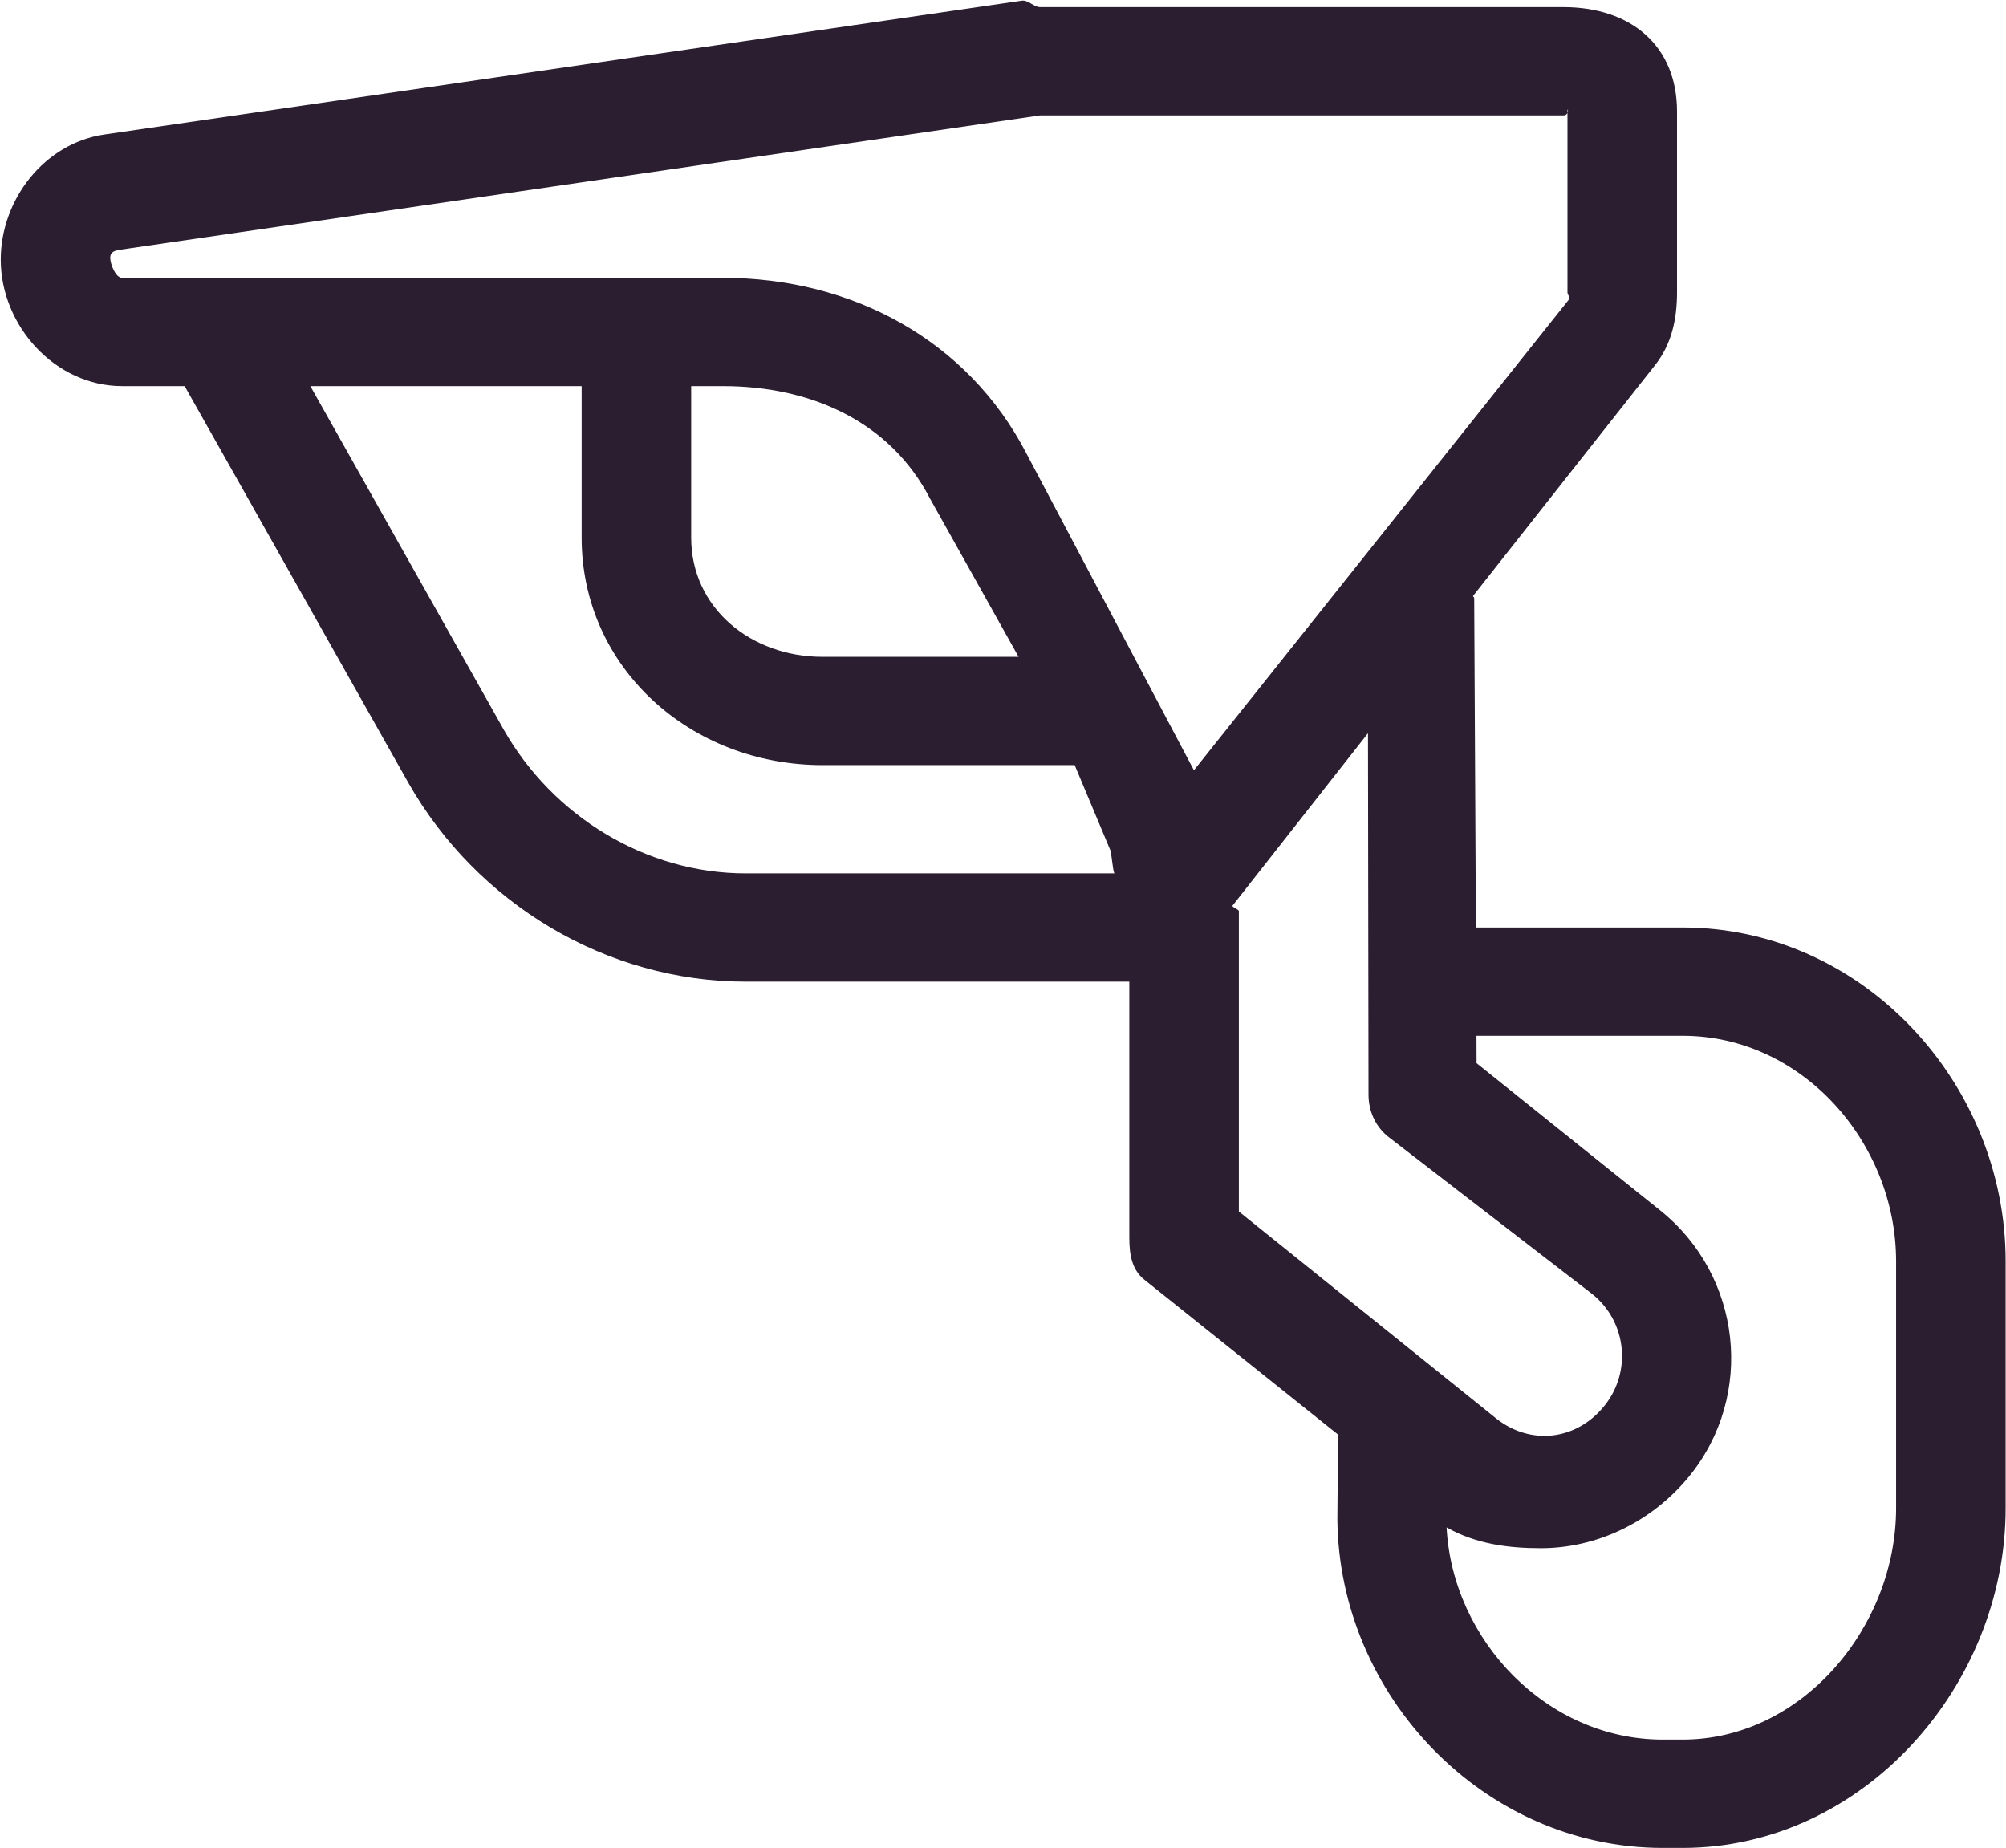 <svg xmlns="http://www.w3.org/2000/svg" xmlns:xlink="http://www.w3.org/1999/xlink" preserveAspectRatio="xMidYMid" width="38" height="35" viewBox="0 0 38 35">
  <defs>
    <style>

      .cls-2 {
        fill: #2a1e30;
      }
    </style>
  </defs>
  <path d="M31.875,17.569 C31.875,17.569 27.958,17.569 27.958,17.569 C27.958,17.569 27.926,11.335 27.926,11.335 C27.926,11.300 27.909,11.322 27.905,11.288 C27.905,11.288 31.346,6.924 31.346,6.924 C31.666,6.524 31.768,6.048 31.768,5.537 C31.768,5.537 31.768,2.113 31.768,2.113 C31.768,0.859 30.886,0.135 29.617,0.135 C29.617,0.135 19.702,0.135 19.702,0.135 C19.589,0.135 19.475,-0.004 19.356,0.013 C19.356,0.013 1.969,2.549 1.969,2.549 C0.836,2.718 0.014,3.784 0.014,4.918 C0.014,6.172 1.046,7.314 2.314,7.314 C2.314,7.314 3.498,7.314 3.498,7.314 C3.498,7.314 7.737,14.831 7.737,14.831 C9.034,17.111 11.482,18.595 14.128,18.595 C14.128,18.595 21.393,18.595 21.393,18.595 C21.393,18.595 21.393,23.443 21.393,23.443 C21.393,23.756 21.436,24.050 21.683,24.245 C21.683,24.245 25.347,27.174 25.347,27.174 C25.347,27.174 25.334,28.776 25.334,28.776 C25.362,32.122 28.113,35.004 31.497,35.004 C31.497,35.004 31.875,35.004 31.875,35.004 C35.288,35.004 37.993,31.941 37.993,28.568 C37.993,28.568 37.993,23.892 37.993,23.892 C37.993,20.519 35.288,17.569 31.875,17.569 ZM4.084,5.263 C4.084,5.263 2.314,5.263 2.314,5.263 C2.190,5.263 2.088,5.004 2.088,4.881 C2.088,4.772 2.171,4.747 2.280,4.730 C2.280,4.730 19.702,2.186 19.702,2.186 C19.702,2.186 29.617,2.186 29.617,2.186 C29.742,2.186 29.693,1.990 29.693,2.113 C29.693,2.113 29.693,5.537 29.693,5.537 C29.693,5.587 29.751,5.636 29.719,5.675 C29.719,5.675 22.617,14.591 22.617,14.591 C22.617,14.591 19.444,8.590 19.444,8.590 C18.330,6.440 16.139,5.263 13.696,5.263 C13.696,5.263 4.123,5.263 4.123,5.263 C4.111,5.263 4.098,5.263 4.084,5.263 ZM13.093,7.314 C13.093,7.314 13.696,7.314 13.696,7.314 C15.357,7.314 16.859,7.981 17.616,9.442 C17.616,9.442 19.295,12.442 19.295,12.442 C19.295,12.442 15.581,12.442 15.581,12.442 C14.229,12.442 13.093,11.520 13.093,10.183 C13.093,10.183 13.093,7.314 13.093,7.314 ZM14.128,16.544 C12.231,16.544 10.475,15.460 9.545,13.826 C9.545,13.826 5.879,7.314 5.879,7.314 C5.879,7.314 11.018,7.314 11.018,7.314 C11.018,7.314 11.018,10.183 11.018,10.183 C11.018,12.651 13.084,14.493 15.581,14.493 C15.581,14.493 20.358,14.493 20.358,14.493 C20.358,14.493 21.032,16.102 21.032,16.102 C21.056,16.149 21.084,16.544 21.114,16.544 C21.114,16.544 14.128,16.544 14.128,16.544 ZM23.346,17.158 C23.346,17.158 25.914,13.889 25.914,13.889 C25.914,13.889 25.924,20.739 25.924,20.739 C25.925,21.054 26.060,21.350 26.311,21.543 C26.311,21.543 30.159,24.510 30.159,24.510 C30.815,25.032 30.916,25.985 30.389,26.634 C29.863,27.283 28.999,27.388 28.342,26.869 C28.342,26.869 23.468,22.949 23.468,22.949 C23.468,22.949 23.468,17.260 23.468,17.260 C23.468,17.224 23.350,17.193 23.346,17.158 ZM35.918,28.568 C35.918,30.810 34.143,32.952 31.875,32.952 C31.875,32.952 31.497,32.952 31.497,32.952 C29.307,32.952 27.515,31.075 27.403,28.933 C27.959,29.248 28.574,29.327 29.189,29.327 C30.246,29.327 31.294,28.832 32.004,27.958 C33.245,26.428 32.999,24.164 31.442,22.922 C31.442,22.922 27.971,20.139 27.971,20.139 C27.971,20.139 27.969,19.620 27.969,19.620 C27.969,19.620 31.875,19.620 31.875,19.620 C34.143,19.620 35.918,21.649 35.918,23.892 C35.918,23.892 35.918,28.568 35.918,28.568 Z" id="path-1" class="cls-2" fill-rule="evenodd"/>
</svg>
